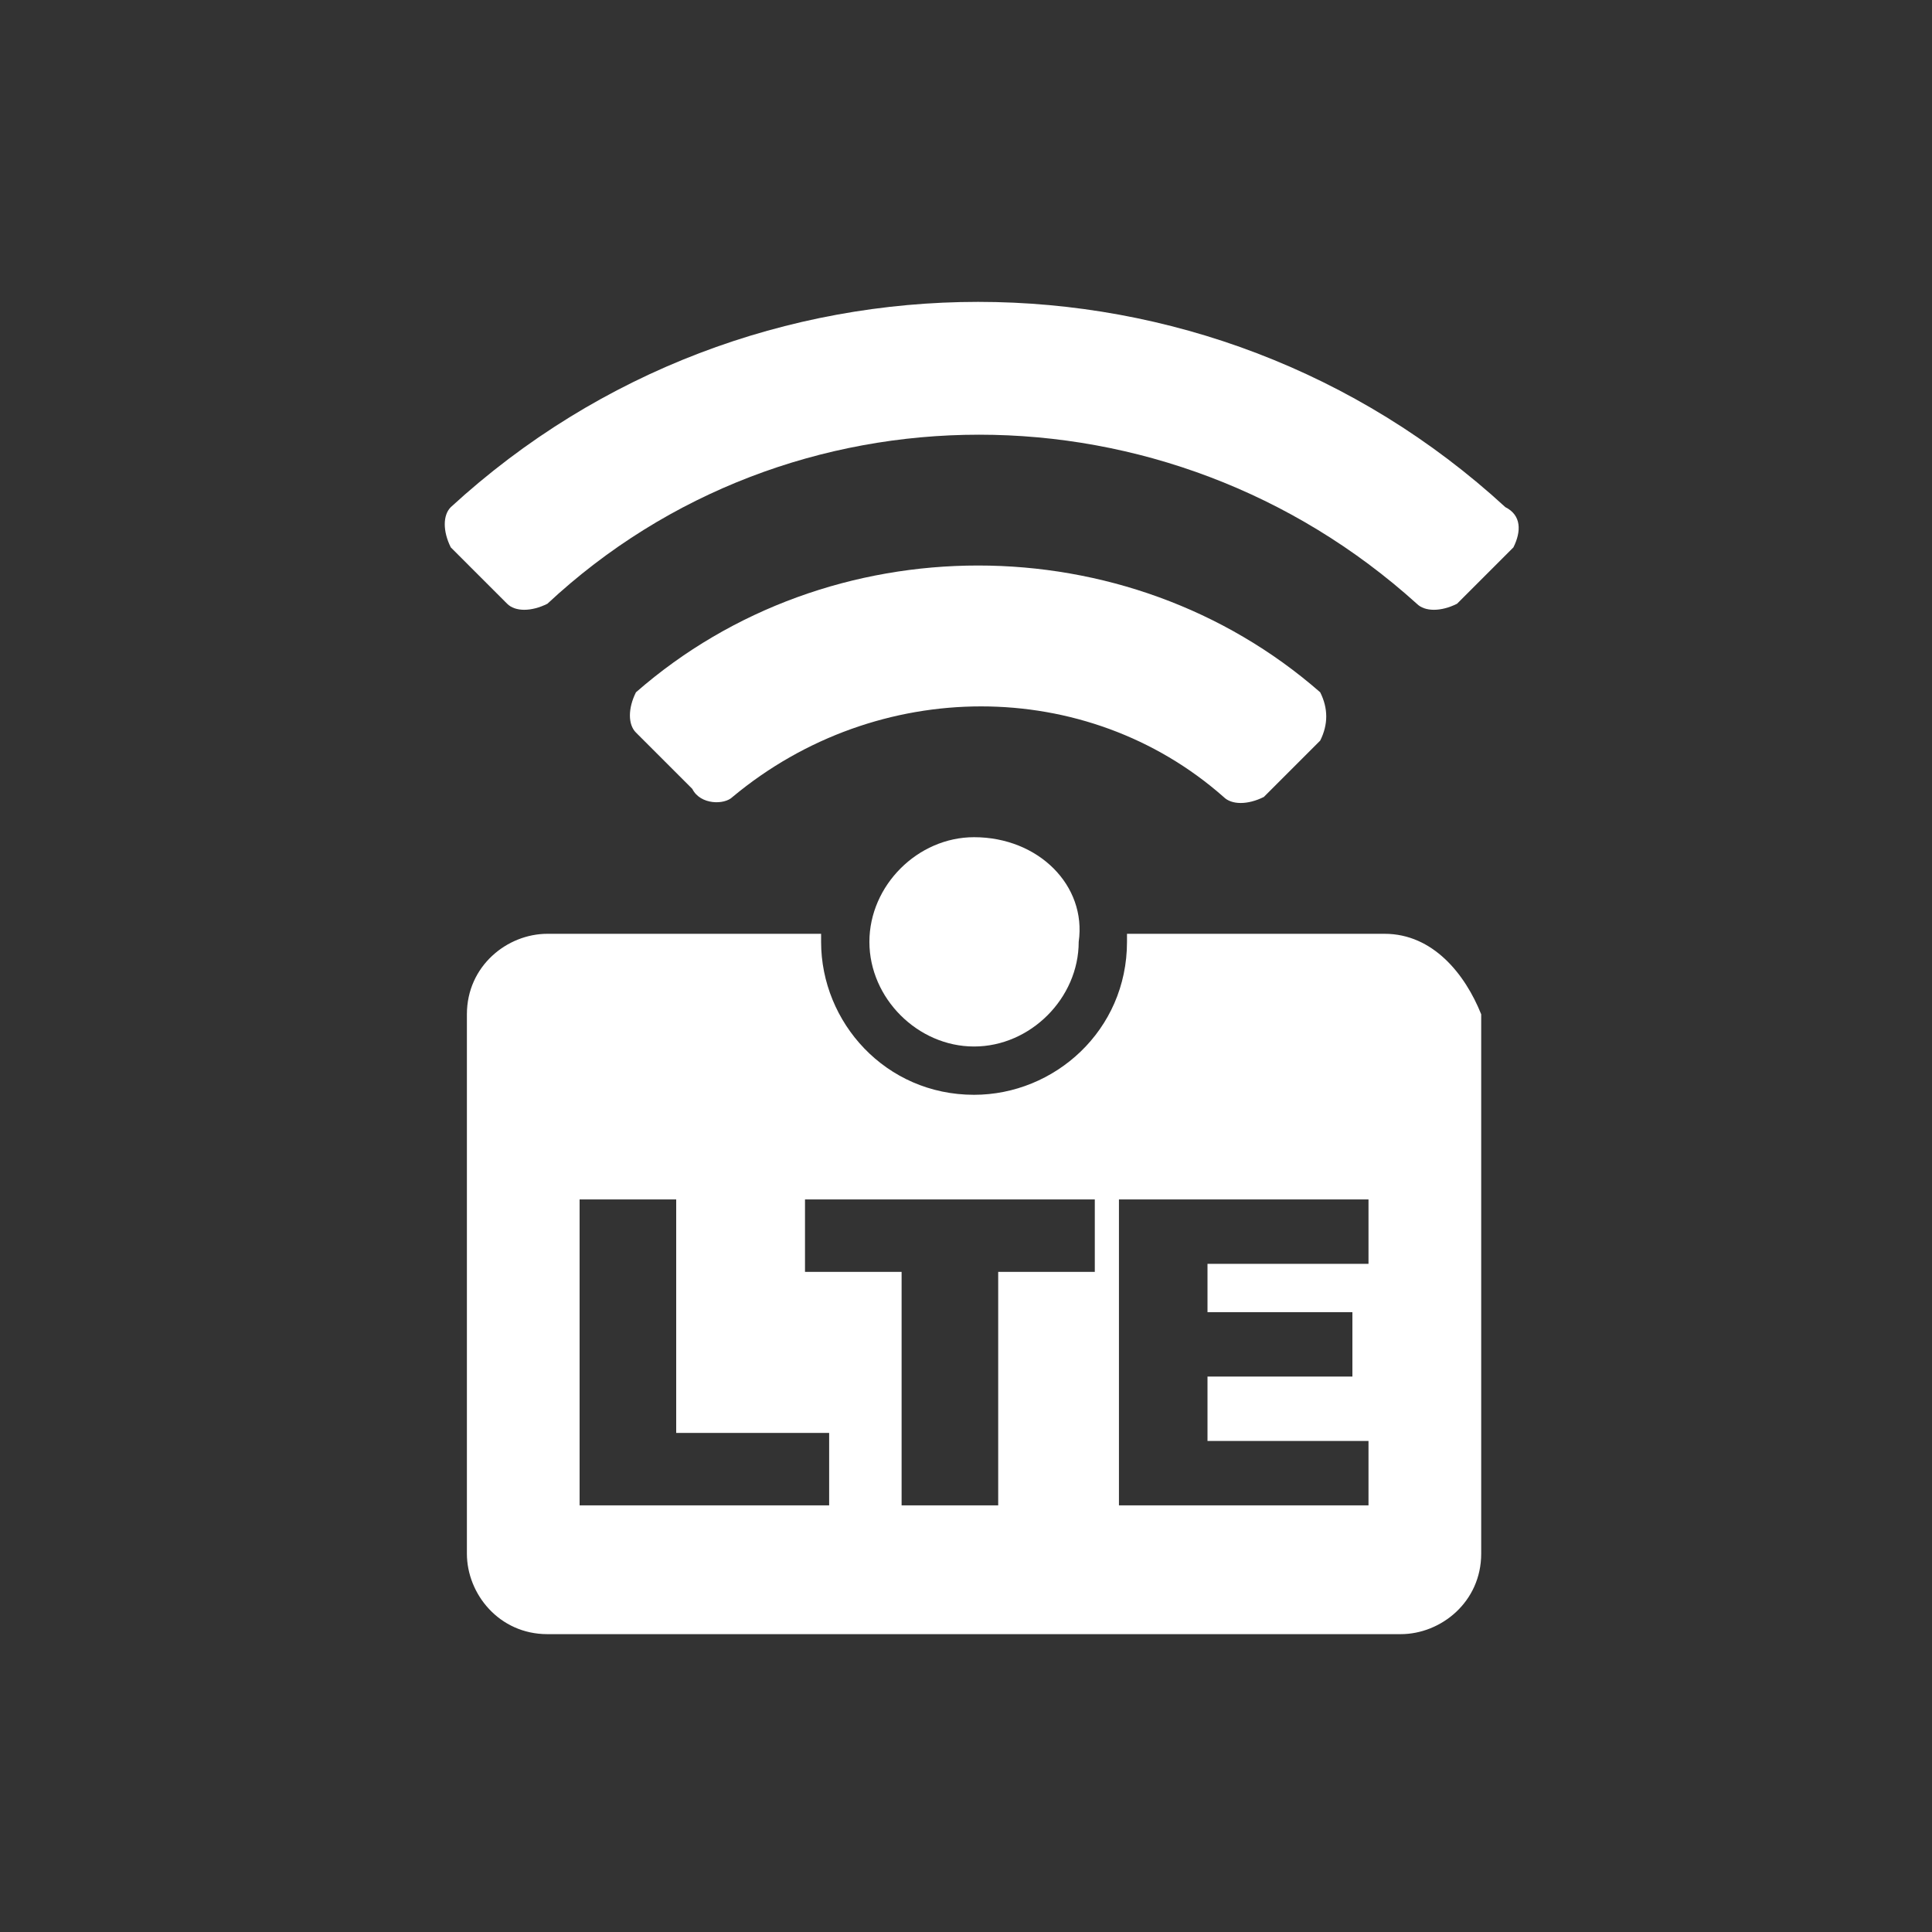 <?xml version="1.0" encoding="utf-8"?>
<!-- Generator: Adobe Illustrator 25.2.1, SVG Export Plug-In . SVG Version: 6.00 Build 0)  -->
<svg version="1.1" id="레이어_1" xmlns="http://www.w3.org/2000/svg" xmlns:xlink="http://www.w3.org/1999/xlink" x="0px"
	 y="0px" viewBox="0 0 24 24" style="enable-background:new 0 0 24 24;" xml:space="preserve">
<rect x="0" y="0" width="24" height="24" fill="#333333" stroke="none"/>
<style type="text/css">
	.st0{fill:#FFFFFF;}
</style>
<path class="st0" d="M18.7,6.3C15,2.9,9.3,2.9,5.6,6.3c-0.1,0.1-0.1,0.3,0,0.5l0.7,0.7c0.1,0.1,0.3,0.1,0.5,0c3-2.8,7.7-2.8,10.8,0
	c0.1,0.1,0.3,0.1,0.5,0l0.7-0.7C18.9,6.6,18.9,6.4,18.7,6.3L18.7,6.3z M12.1,10.4c-0.7,0-1.3,0.6-1.3,1.3s0.6,1.3,1.3,1.3
	s1.3-0.6,1.3-1.3C13.5,11,12.9,10.4,12.1,10.4z M16.4,8.6c-2.4-2.1-6.1-2.1-8.5,0C7.8,8.8,7.8,9,7.9,9.1l0.7,0.7
	C8.7,10,9,10,9.1,9.9c1.8-1.5,4.4-1.5,6.1,0c0.1,0.1,0.3,0.1,0.5,0l0.7-0.7C16.5,9,16.5,8.8,16.4,8.6z"/>
<path class="st0" d="M17.2,11.6H14v0.1c0,1.1-0.9,1.9-1.9,1.9c-1.1,0-1.9-0.9-1.9-1.9v-0.1H6.8c-0.5,0-1,0.4-1,1v6.7
	c0,0.5,0.4,1,1,1h10.6c0.5,0,1-0.4,1-1v-6.7C18.2,12.1,17.8,11.6,17.2,11.6z M10.2,18.7h-3v-3.8h1.2v2.9h1.9V18.7z M13.6,15.8h-1.2
	v2.9h-1.2v-2.9H10v-0.9h3.6V15.8z M17.1,18.7h-3.2v-3.8H17v0.8h-2v0.6h1.8v0.8H15v0.8h2V18.7z"/>
</svg>
